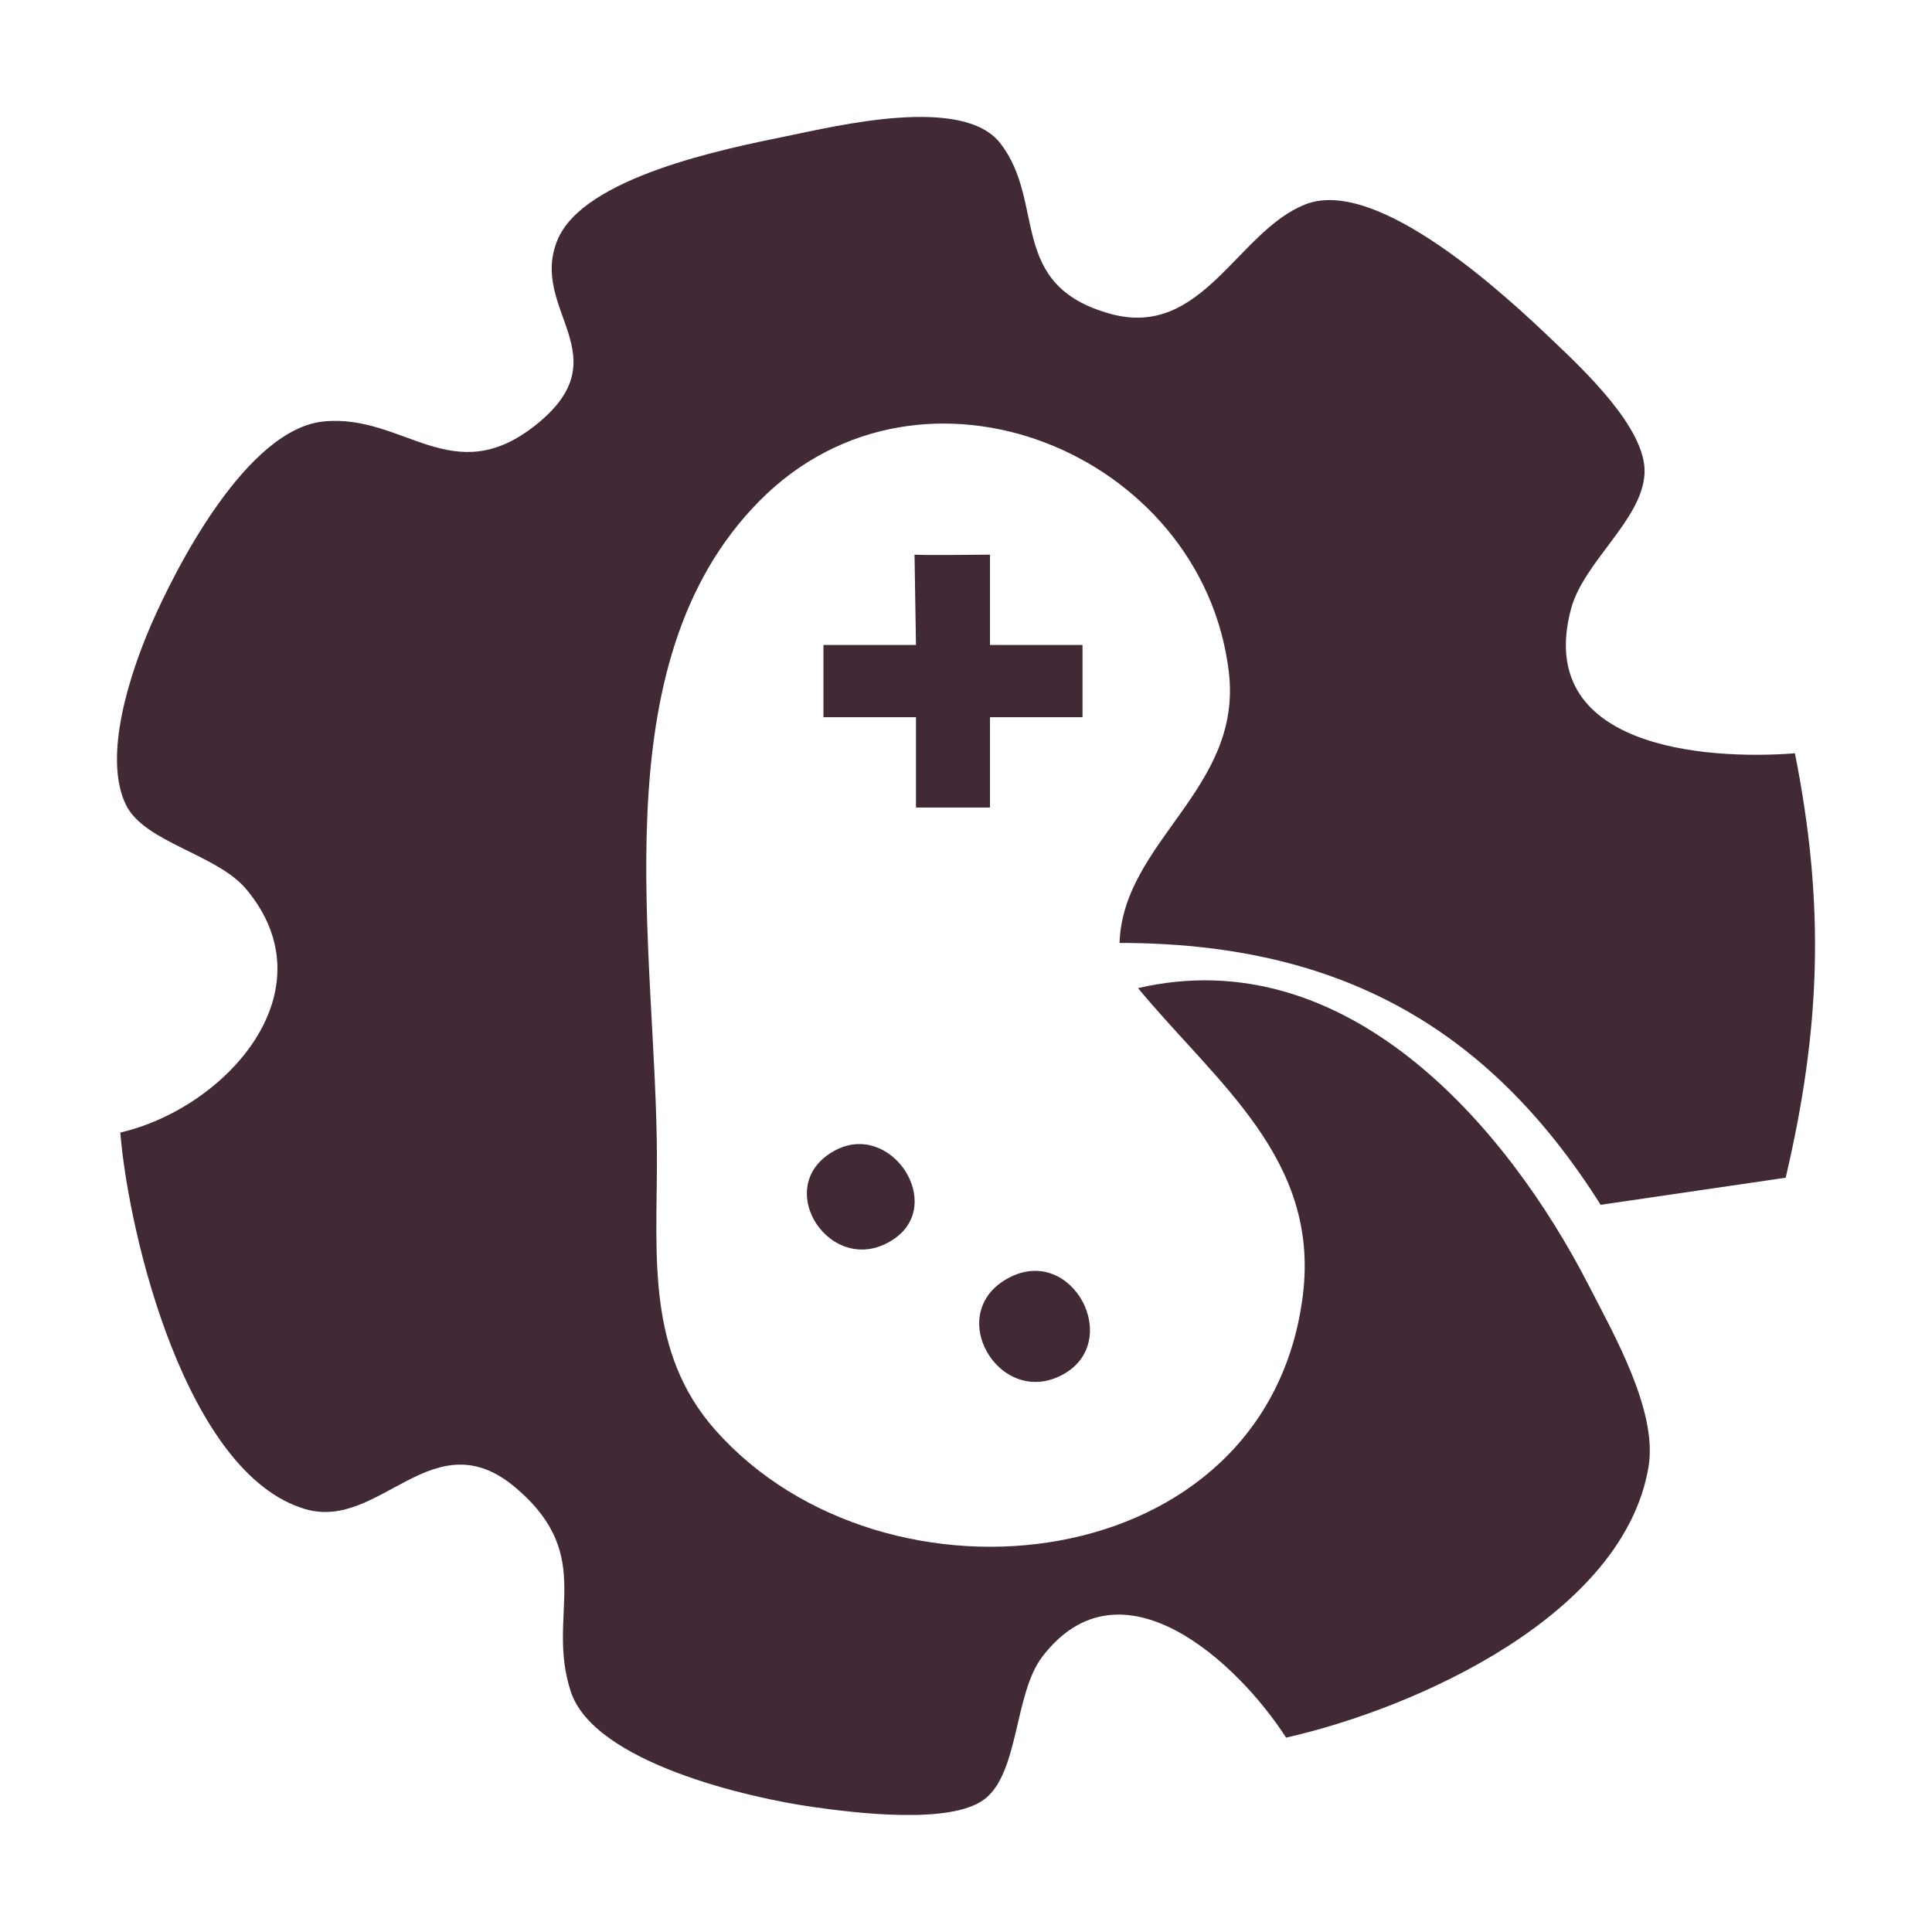 <?xml version="1.0" encoding="UTF-8" standalone="no"?>
<svg
   xmlns:dc="http://purl.org/dc/elements/1.1/"
   xmlns:cc="http://creativecommons.org/ns#"
   xmlns:rdf="http://www.w3.org/1999/02/22-rdf-syntax-ns#"
   xmlns:svg="http://www.w3.org/2000/svg"
   xmlns="http://www.w3.org/2000/svg"
   xmlns:sodipodi="http://sodipodi.sourceforge.net/DTD/sodipodi-0.dtd"
   xmlns:inkscape="http://www.inkscape.org/namespaces/inkscape"
   width="512"
   height="512"
   viewBox="0 0 135.467 135.467"
   version="1.1"
   id="svg864"
   inkscape:version="1.0.2 (e86c8708, 2021-01-15)"
   sodipodi:docname="logo.svg"
   inkscape:export-filename="/Users/erivcross/nitrive.png"
   inkscape:export-xdpi="96"
   inkscape:export-ydpi="96">
  <defs
     id="defs858" />
  <sodipodi:namedview
     id="base"
     pagecolor="#ffffff"
     bordercolor="#666666"
     borderopacity="1.0"
     inkscape:pageopacity="0.0"
     inkscape:pageshadow="2"
     inkscape:zoom="0.76"
     inkscape:cx="294.27354"
     inkscape:cy="161.46923"
     inkscape:document-units="px"
     inkscape:current-layer="layer1"
     inkscape:document-rotation="0"
     showgrid="false"
     units="px"
     inkscape:pagecheckerboard="true"
     inkscape:showpageshadow="false"
     inkscape:window-width="1680"
     inkscape:window-height="940"
     inkscape:window-x="0"
     inkscape:window-y="23"
     inkscape:window-maximized="0" />
  <g
     inkscape:label="Layer 1"
     inkscape:groupmode="layer"
     id="layer1">
    <rect
       style="display:none;fill:#422936;fill-opacity:1;stroke-width:17.562;stroke-linecap:round;stroke-linejoin:round"
       id="rect853"
       width="135.467"
       height="135.467"
       x="0"
       y="0"
       inkscape:label="BG" />
    <path
       id="path872"
       style="fill:#422936;fill-opacity:1;stroke:none;stroke-width:0.641"
       inkscape:label="Nitrive"
       d="m 8.435,79.415 c 0.588,7.211 4.63,23.958 12.975,26.4 5.277,1.544 8.976,-6.45 14.8,-1.456 5.658,4.851 2.03,8.844 3.814,14.255 1.639,4.972 12.455,7.457 17.066,8.1 2.831,0.395 9.554,1.251 11.937,-0.557 2.433,-1.846 2.076,-7.398 4.054,-9.99 5.527,-7.24 13.75,0.453 17.095,5.671 9.198,-2.077 23.683,-8.613 25.416,-18.995 0.651,-3.901 -2.438,-9.284 -4.169,-12.664 C 105.64,78.891 94.393,65.902 79.796,69.284 c 5.489,6.645 12.748,11.949 11.558,21.528 -2.473,19.903 -29.327,22.831 -41.186,9.472 -4.85,-5.463 -4.106,-12.239 -4.106,-18.97 0,-14.699 -4.174,-34.716 7.196,-46.197 11.386,-11.496 31.07,-3.378 32.905,12.005 0.977,8.189 -7.422,11.856 -7.665,18.995 15.122,0 25.767,5.714 33.734,18.362 l 12.975,-1.9 c 2.465,-10.494 2.758,-19.145 0.649,-29.759 -6.448,0.496 -18.286,-0.455 -15.697,-10.131 0.887,-3.312 4.995,-6.238 5.153,-9.498 0.154,-3.133 -4.327,-7.305 -6.435,-9.317 -3.172,-3.029 -12.263,-11.541 -17.346,-9.544 -4.787,1.881 -7.218,9.464 -13.682,7.673 -7.27,-2.014 -4.462,-7.791 -7.718,-11.966 -2.631,-3.373 -11.449,-1.21 -14.988,-0.487 -4.233,0.866 -14.246,2.847 -16.062,7.294 -2.003,4.905 4.533,8.106 -1.482,12.93 -5.849,4.691 -9.273,-0.767 -14.892,-0.224 -5.371,0.519 -10.344,10.145 -12.175,14.404 -1.375,3.199 -3.353,9.075 -1.705,12.472 1.284,2.648 6.379,3.462 8.435,5.917 5.994,7.159 -1.433,15.354 -8.826,17.069 M 64.226,45.223 h -6.487 v 5.065 h 6.487 v 6.332 h 5.19 v -6.332 h 6.487 v -5.065 h -6.487 L 64.124,38.891 c 0,0 0.105,1.95 0.102,6.332 M 58.484,80.701 c -4.512,2.512 -0.158,9.073 4.164,6.198 3.698,-2.461 -0.203,-8.402 -4.164,-6.198 m 12.301,8.871 c -4.72,2.436 -0.726,9.227 3.726,6.815 4.26,-2.309 0.697,-9.097 -3.726,-6.815 z M 8.435,79.415 c 0.588,7.211 4.63,23.958 12.975,26.4 5.277,1.544 8.976,-6.45 14.8,-1.456 5.658,4.851 2.03,8.844 3.814,14.255 1.639,4.972 12.455,7.457 17.066,8.1 2.831,0.395 9.554,1.251 11.937,-0.557 2.433,-1.846 2.076,-7.398 4.054,-9.99 5.527,-7.24 13.75,0.453 17.095,5.671 9.198,-2.077 23.683,-8.613 25.416,-18.995 0.651,-3.901 -2.438,-9.284 -4.169,-12.664 C 105.64,78.891 94.393,65.902 79.796,69.284 c 5.489,6.645 12.748,11.949 11.558,21.528 -2.473,19.903 -29.327,22.831 -41.186,9.472 -4.85,-5.463 -4.106,-12.239 -4.106,-18.97 0,-14.699 -4.174,-34.716 7.196,-46.197 11.386,-11.496 31.07,-3.378 32.905,12.005 0.977,8.189 -7.422,11.856 -7.665,18.995 15.122,0 25.767,5.714 33.734,18.362 l 12.975,-1.9 c 2.465,-10.494 2.758,-19.145 0.649,-29.759 -6.448,0.496 -18.286,-0.455 -15.697,-10.131 0.887,-3.312 4.995,-6.238 5.153,-9.498 0.154,-3.133 -4.327,-7.305 -6.435,-9.317 -3.172,-3.029 -12.263,-11.541 -17.346,-9.544 -4.787,1.881 -7.218,9.464 -13.682,7.673 -7.27,-2.014 -4.462,-7.791 -7.718,-11.966 -2.631,-3.373 -11.449,-1.21 -14.988,-0.487 -4.233,0.866 -14.246,2.847 -16.062,7.294 -2.003,4.905 4.533,8.106 -1.482,12.93 -5.849,4.691 -9.273,-0.767 -14.892,-0.224 -5.371,0.519 -10.344,10.145 -12.175,14.404 -1.375,3.199 -3.353,9.075 -1.705,12.472 1.284,2.648 6.379,3.462 8.435,5.917 5.994,7.159 -1.433,15.354 -8.826,17.069 M 64.226,45.223 h -6.487 v 5.065 h 6.487 v 6.332 h 5.19 v -6.332 h 6.487 v -5.065 h -6.487 V 38.891 c -4.88,0.057 -5.292,0 -5.292,0 m -5.641,41.81 c -4.512,2.512 -0.158,9.073 4.164,6.198 3.698,-2.461 -0.203,-8.402 -4.164,-6.198 m 12.301,8.871 c -4.72,2.436 -0.726,9.227 3.726,6.815 4.26,-2.309 0.697,-9.097 -3.726,-6.815 z" />
  </g>
</svg>
